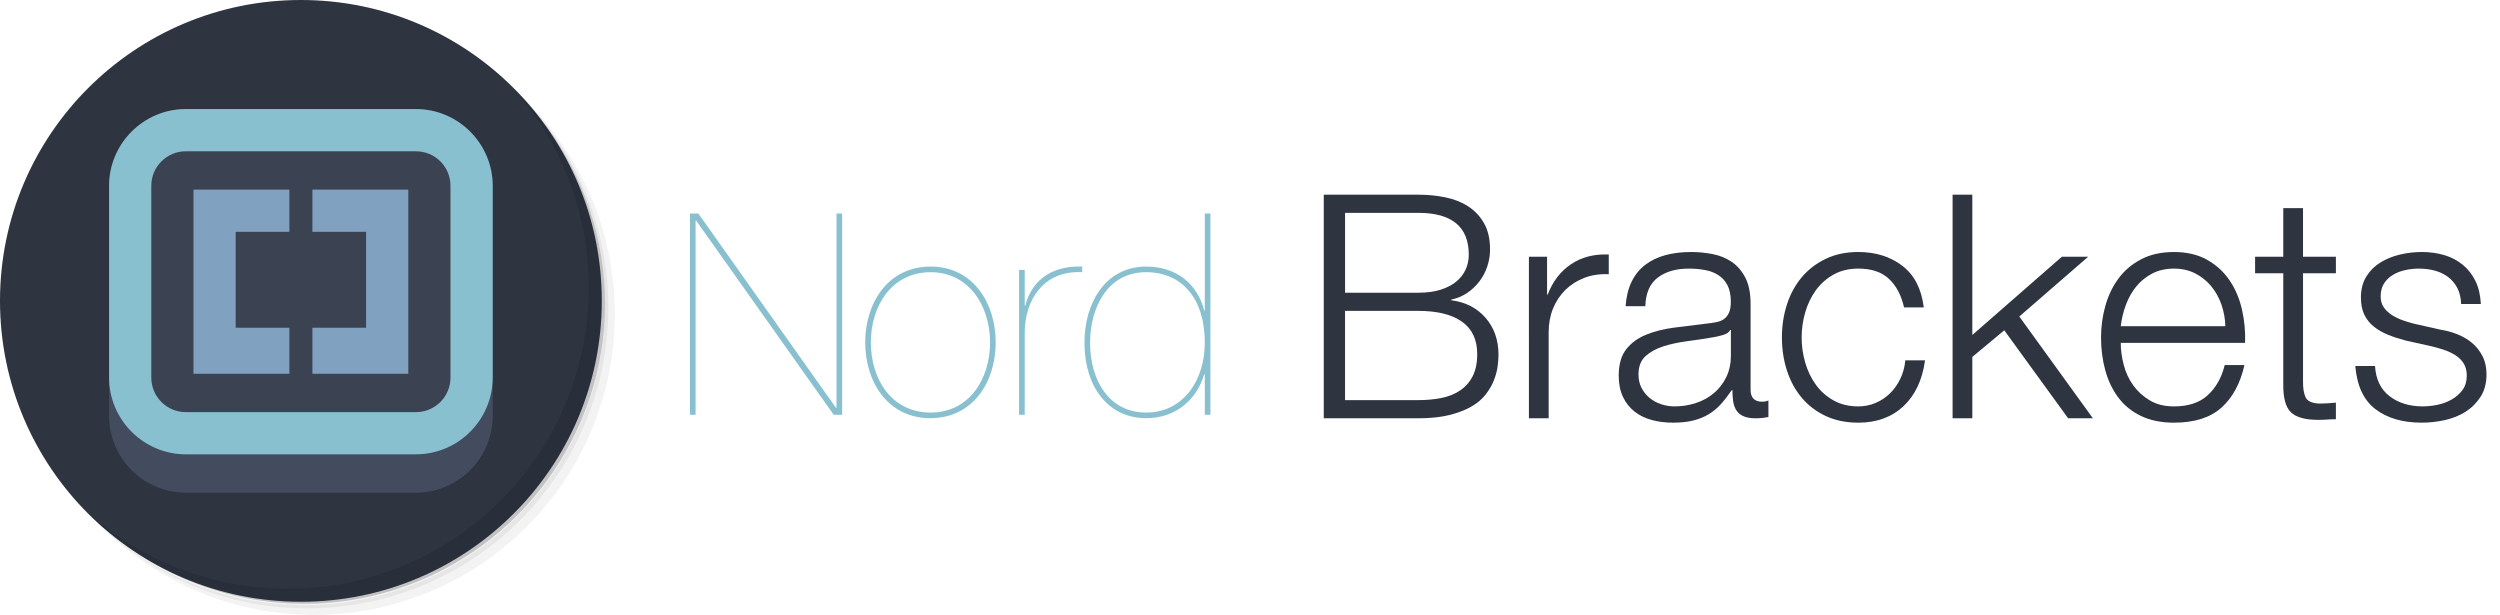 <?xml version="1.0" encoding="utf-8"?>
<!-- Generator: Adobe Illustrator 19.1.0, SVG Export Plug-In . SVG Version: 6.00 Build 0)  -->
<svg version="1.1" id="nord-coda-banner" xmlns="http://www.w3.org/2000/svg" xmlns:xlink="http://www.w3.org/1999/xlink" x="0px"
	 y="0px" width="195.176px" height="48px" viewBox="0 0 195.176 48" style="enable-background:new 0 0 195.176 48;"
	 xml:space="preserve">
<style type="text/css">
	.st0{display:none;}
	.st1{display:inline;fill:#2E3440;}
	.st2{fill:#88C0D0;}
	.st3{opacity:0.05;enable-background:new    ;}
	.st4{opacity:0.1;enable-background:new    ;}
	.st5{opacity:0.2;enable-background:new    ;}
	.st6{fill:#2E3440;}
	.st7{fill:#434C5E;}
	.st8{fill:#3B4252;}
	.st9{fill:#81A1C1;}
</style>
<g class="st0">
	<path class="st1" d="M111.789,14.577c0.721,0,1.412,0.068,2.076,0.204c0.664,0.136,1.248,0.368,1.752,0.696
		c0.504,0.328,0.908,0.76,1.212,1.296c0.304,0.536,0.456,1.204,0.456,2.004c0,0.448-0.071,0.884-0.216,1.308
		c-0.144,0.424-0.348,0.808-0.612,1.152c-0.264,0.344-0.575,0.636-0.936,0.876c-0.36,0.24-0.765,0.408-1.212,0.504v0.048
		c1.104,0.144,1.983,0.596,2.64,1.356c0.656,0.76,0.984,1.7,0.984,2.82c0,0.272-0.024,0.58-0.072,0.924
		c-0.048,0.345-0.144,0.696-0.288,1.056c-0.144,0.36-0.352,0.717-0.624,1.068c-0.272,0.352-0.636,0.66-1.092,0.924
		c-0.456,0.264-1.017,0.481-1.68,0.649c-0.664,0.168-1.461,0.252-2.389,0.252h-7.248V14.577H111.789z M111.789,22.089
		c0.656,0,1.225-0.076,1.704-0.228c0.48-0.152,0.88-0.36,1.2-0.624c0.32-0.264,0.56-0.572,0.72-0.924
		c0.16-0.352,0.24-0.728,0.24-1.128c0-2.144-1.288-3.216-3.864-3.216h-5.615v6.12H111.789z M111.789,30.321
		c0.608,0,1.185-0.052,1.729-0.155c0.544-0.104,1.023-0.292,1.439-0.564c0.416-0.272,0.744-0.636,0.984-1.092
		c0.24-0.456,0.36-1.028,0.36-1.716c0-1.105-0.389-1.933-1.164-2.484c-0.776-0.552-1.893-0.828-3.349-0.828h-5.615v6.839H111.789z"
		/>
	<path class="st1" d="M121.653,19.33v2.904h0.048c0.384-1.008,0.98-1.784,1.788-2.328c0.808-0.543,1.771-0.792,2.892-0.744v1.512
		c-0.688-0.032-1.312,0.06-1.871,0.276c-0.561,0.216-1.045,0.524-1.452,0.924c-0.408,0.4-0.725,0.876-0.948,1.428
		c-0.225,0.552-0.336,1.156-0.336,1.812v6.601h-1.512V19.33H121.653z"/>
	<path class="st1" d="M128.133,21.25c0.256-0.528,0.604-0.96,1.044-1.296c0.44-0.336,0.956-0.584,1.548-0.744
		c0.592-0.16,1.248-0.24,1.968-0.24c0.544,0,1.088,0.052,1.633,0.156c0.543,0.104,1.031,0.3,1.464,0.588
		c0.432,0.288,0.783,0.692,1.056,1.212c0.273,0.52,0.408,1.196,0.408,2.028v6.575c0,0.608,0.296,0.912,0.888,0.912
		c0.176,0,0.336-0.031,0.48-0.096v1.271c-0.177,0.032-0.332,0.057-0.468,0.072c-0.137,0.017-0.309,0.024-0.517,0.024
		c-0.384,0-0.692-0.052-0.924-0.156c-0.232-0.104-0.412-0.252-0.54-0.444c-0.128-0.191-0.212-0.42-0.252-0.684
		c-0.04-0.264-0.06-0.556-0.06-0.876h-0.049c-0.271,0.4-0.548,0.756-0.828,1.068c-0.279,0.312-0.592,0.572-0.936,0.779
		c-0.344,0.208-0.736,0.368-1.176,0.48c-0.44,0.111-0.964,0.168-1.572,0.168c-0.576,0-1.116-0.068-1.62-0.204
		c-0.504-0.136-0.944-0.352-1.319-0.649c-0.377-0.296-0.673-0.672-0.889-1.128c-0.216-0.456-0.324-0.996-0.324-1.62
		c0-0.863,0.192-1.539,0.576-2.027c0.384-0.488,0.892-0.86,1.524-1.116c0.632-0.256,1.344-0.436,2.136-0.54
		c0.792-0.104,1.596-0.204,2.412-0.3c0.32-0.032,0.6-0.072,0.84-0.12c0.24-0.048,0.44-0.132,0.601-0.252
		c0.159-0.12,0.283-0.284,0.371-0.492s0.133-0.48,0.133-0.816c0-0.512-0.084-0.932-0.252-1.26c-0.168-0.328-0.4-0.588-0.696-0.78
		c-0.296-0.192-0.641-0.324-1.032-0.396c-0.393-0.072-0.812-0.108-1.26-0.108c-0.96,0-1.744,0.228-2.352,0.684
		c-0.607,0.456-0.928,1.188-0.96,2.196h-1.512C127.725,22.401,127.877,21.777,128.133,21.25z M135.692,24.945
		c-0.096,0.177-0.279,0.305-0.552,0.385c-0.272,0.08-0.512,0.136-0.72,0.168c-0.641,0.111-1.3,0.212-1.98,0.3
		c-0.68,0.088-1.3,0.22-1.859,0.396c-0.561,0.177-1.021,0.429-1.38,0.756c-0.36,0.328-0.54,0.797-0.54,1.404
		c0,0.384,0.075,0.725,0.228,1.021c0.152,0.296,0.356,0.552,0.612,0.768c0.256,0.216,0.552,0.38,0.888,0.492
		c0.336,0.112,0.68,0.168,1.032,0.168c0.576,0,1.128-0.088,1.656-0.264c0.527-0.177,0.987-0.433,1.38-0.768
		c0.392-0.336,0.704-0.744,0.936-1.224c0.232-0.48,0.349-1.024,0.349-1.632v-1.969H135.692z"/>
	<path class="st1" d="M147.861,21.033c-0.561-0.528-1.345-0.792-2.352-0.792c-0.72,0-1.353,0.152-1.896,0.456
		c-0.545,0.304-0.996,0.705-1.356,1.2c-0.36,0.496-0.632,1.06-0.816,1.692c-0.184,0.632-0.275,1.276-0.275,1.932
		c0,0.656,0.092,1.3,0.275,1.933c0.185,0.632,0.456,1.195,0.816,1.691c0.36,0.496,0.811,0.896,1.356,1.2
		c0.543,0.304,1.176,0.456,1.896,0.456c0.464,0,0.904-0.088,1.32-0.264c0.416-0.177,0.783-0.421,1.104-0.732
		c0.32-0.312,0.584-0.684,0.792-1.116c0.208-0.432,0.336-0.903,0.385-1.416h1.512c-0.208,1.504-0.761,2.676-1.656,3.517
		c-0.896,0.84-2.048,1.26-3.456,1.26c-0.944,0-1.78-0.172-2.508-0.517c-0.729-0.344-1.34-0.812-1.836-1.403
		c-0.496-0.592-0.872-1.284-1.128-2.076c-0.256-0.792-0.384-1.636-0.384-2.532c0-0.896,0.128-1.74,0.384-2.532
		c0.256-0.792,0.632-1.484,1.128-2.076c0.496-0.592,1.107-1.064,1.836-1.416c0.728-0.352,1.564-0.528,2.508-0.528
		c1.328,0,2.452,0.352,3.372,1.056c0.92,0.704,1.468,1.768,1.645,3.192h-1.513C148.805,22.29,148.421,21.562,147.861,21.033z"/>
	<path class="st1" d="M154.245,14.577V25.33l6.864-6h2.016l-5.28,4.584l5.641,7.8h-1.896l-4.896-6.744l-2.448,2.04v4.704h-1.512
		V14.577H154.245z"/>
	<path class="st1" d="M165.849,27.622c0.152,0.584,0.396,1.108,0.732,1.571c0.336,0.465,0.76,0.849,1.271,1.152
		c0.513,0.304,1.129,0.456,1.849,0.456c1.104,0,1.968-0.288,2.592-0.864c0.624-0.576,1.056-1.344,1.296-2.304h1.512
		c-0.32,1.408-0.908,2.496-1.764,3.264c-0.856,0.769-2.068,1.152-3.636,1.152c-0.977,0-1.82-0.172-2.532-0.517
		c-0.712-0.344-1.292-0.816-1.74-1.416c-0.448-0.6-0.779-1.296-0.996-2.088c-0.216-0.792-0.323-1.628-0.323-2.508
		c0-0.815,0.107-1.616,0.323-2.399c0.217-0.784,0.548-1.484,0.996-2.1c0.448-0.616,1.028-1.112,1.74-1.488
		c0.712-0.375,1.556-0.564,2.532-0.564c0.991,0,1.84,0.2,2.544,0.6c0.704,0.4,1.275,0.924,1.716,1.572
		c0.439,0.648,0.756,1.392,0.948,2.232c0.191,0.84,0.271,1.691,0.24,2.556h-9.528C165.621,26.473,165.696,27.038,165.849,27.622z
		 M173.337,23.001c-0.184-0.528-0.444-0.996-0.78-1.404c-0.336-0.408-0.744-0.735-1.224-0.984c-0.48-0.247-1.024-0.372-1.632-0.372
		c-0.624,0-1.176,0.125-1.656,0.372c-0.479,0.249-0.888,0.576-1.224,0.984c-0.336,0.408-0.604,0.88-0.805,1.416
		c-0.2,0.537-0.332,1.084-0.396,1.644h8.016C173.621,24.082,173.52,23.529,173.337,23.001z"/>
	<path class="st1" d="M182.109,19.33v1.272h-2.52v8.352c0,0.496,0.068,0.884,0.204,1.163c0.136,0.28,0.476,0.437,1.02,0.469
		c0.432,0,0.863-0.024,1.296-0.072v1.271c-0.225,0-0.448,0.009-0.672,0.024c-0.225,0.016-0.448,0.024-0.673,0.024
		c-1.008,0-1.712-0.196-2.111-0.588c-0.4-0.393-0.593-1.116-0.576-2.173v-8.471h-2.16V19.33h2.16v-3.72h1.512v3.72H182.109z"/>
	<path class="st1" d="M191.421,21.741c-0.177-0.344-0.412-0.628-0.708-0.852c-0.297-0.224-0.637-0.388-1.02-0.492
		c-0.384-0.104-0.792-0.156-1.224-0.156c-0.336,0-0.677,0.036-1.02,0.108c-0.344,0.072-0.66,0.192-0.947,0.36
		c-0.288,0.168-0.52,0.388-0.696,0.66c-0.177,0.272-0.264,0.608-0.264,1.008c0,0.336,0.084,0.62,0.252,0.852
		c0.168,0.232,0.38,0.428,0.636,0.588c0.256,0.16,0.536,0.292,0.84,0.396c0.304,0.104,0.584,0.188,0.84,0.252l2.017,0.456
		c0.432,0.063,0.859,0.18,1.283,0.348c0.424,0.168,0.8,0.389,1.128,0.66c0.328,0.273,0.597,0.608,0.805,1.008
		c0.207,0.4,0.312,0.872,0.312,1.416c0,0.672-0.152,1.244-0.456,1.716c-0.304,0.473-0.692,0.856-1.164,1.152
		c-0.472,0.296-1.004,0.508-1.596,0.636c-0.592,0.128-1.176,0.192-1.752,0.192c-1.456,0-2.637-0.344-3.54-1.032
		c-0.904-0.688-1.42-1.792-1.548-3.311h1.512c0.063,1.023,0.436,1.796,1.116,2.315c0.68,0.521,1.524,0.78,2.532,0.78
		c0.367,0,0.747-0.04,1.14-0.12c0.392-0.08,0.756-0.216,1.092-0.408c0.336-0.191,0.612-0.436,0.828-0.731
		c0.216-0.296,0.324-0.66,0.324-1.093c0-0.367-0.076-0.676-0.229-0.924c-0.151-0.248-0.355-0.456-0.611-0.624
		c-0.257-0.168-0.549-0.308-0.876-0.42c-0.328-0.111-0.66-0.208-0.996-0.288l-1.944-0.432c-0.496-0.128-0.952-0.276-1.368-0.444
		c-0.416-0.168-0.779-0.376-1.092-0.624c-0.312-0.248-0.556-0.552-0.731-0.912c-0.177-0.36-0.265-0.804-0.265-1.332
		c0-0.624,0.14-1.16,0.42-1.608c0.28-0.448,0.645-0.808,1.093-1.08c0.447-0.271,0.947-0.472,1.5-0.6
		c0.552-0.128,1.1-0.192,1.644-0.192c0.624,0,1.204,0.081,1.74,0.24c0.535,0.16,1.008,0.408,1.416,0.744
		c0.408,0.336,0.731,0.752,0.972,1.248c0.24,0.496,0.376,1.08,0.408,1.752h-1.512C191.692,22.49,191.597,22.086,191.421,21.741z"/>
</g>
<g id="text">
	<path class="st2" d="M53.864,16.673h0.66l10.738,15.161h0.044V16.673h0.44v15.71h-0.66l-10.737-15.16h-0.044v15.16h-0.44V16.673z"
		/>
	<path class="st2" d="M72.652,20.81c3.301,0,5.083,2.838,5.083,5.918c0,3.104-1.782,5.919-5.105,5.919
		c-3.3,0-5.083-2.815-5.083-5.919C67.548,23.648,69.33,20.81,72.652,20.81z M72.652,32.208c3.015,0,4.643-2.618,4.643-5.479
		c0-2.816-1.628-5.479-4.643-5.479c-3.058,0-4.665,2.663-4.665,5.479C67.988,29.589,69.594,32.208,72.652,32.208z"/>
	<path class="st2" d="M80,32.383h-0.44v-11.31H80v2.794h0.044c0.418-1.672,1.738-3.146,4.444-3.059v0.44
		C81.386,21.096,80,23.516,80,25.98V32.383z"/>
	<path class="st2" d="M94.059,16.673h0.44v15.71h-0.44v-3.169h-0.044c-0.572,1.981-2.222,3.433-4.533,3.433
		c-2.992,0-4.818-2.485-4.818-5.896c0-3.168,1.694-5.941,4.818-5.941c2.398,0,4.005,1.386,4.533,3.433h0.044V16.673z M89.482,21.25
		c-3.102,0-4.379,2.883-4.379,5.501c0,2.904,1.452,5.457,4.379,5.457c2.905,0,4.577-2.53,4.577-5.457
		C94.059,23.252,92.232,21.25,89.482,21.25z"/>
</g>
<g id="icon">
	<g id="base_1_">
		<g id="base-shades_1_">
			<path id="base-shade-back_1_" class="st3" d="M36.063,4.085c5.983,4.148,9.895,11.061,9.895,18.894
				c0,12.691-10.284,22.979-22.98,22.979c-7.833,0-14.746-3.909-18.895-9.894c1.06,1.86,2.355,3.573,3.862,5.075
				c4.172,3.79,9.717,6.096,15.799,6.096c12.974,0,23.491-10.519,23.491-23.49c0-6.081-2.304-11.626-6.096-15.798
				C39.638,6.44,37.924,5.145,36.063,4.085z M41.139,7.947c3.936,4.2,6.352,9.842,6.352,16.053c0,12.973-10.517,23.49-23.491,23.49
				c-6.21,0-11.853-2.414-16.054-6.351C12.194,45.371,18.039,48,24.51,48C37.483,48,48,37.483,48,24.511
				C48,18.041,45.37,12.194,41.139,7.947z"/>
			<path id="base-shade-middle_1_" class="st4" d="M41.14,7.947c3.791,4.172,6.097,9.716,6.097,15.798
				c0,12.974-10.517,23.49-23.491,23.49c-6.081,0-11.627-2.305-15.8-6.096c4.201,3.936,9.843,6.351,16.055,6.351
				c12.974,0,23.49-10.518,23.49-23.49C47.491,17.79,45.077,12.147,41.14,7.947z"/>
			<path id="base-shade-front_1_" class="st5" d="M30.896,1.404c8.799,3.221,15.064,11.66,15.064,21.58
				c0,12.691-10.285,22.979-22.98,22.979c-9.915,0-18.355-6.265-21.571-15.064c4.008,12.338,17.259,19.093,29.598,15.085
				c9.644-3.132,16.189-12.097,16.234-22.234C47.228,13.544,40.623,4.515,30.9,1.409L30.896,1.404z"/>
		</g>
		<path id="base-background_1_" class="st6" d="M23.491,0c12.974,0,23.491,10.516,23.491,23.489c0,12.974-10.517,23.49-23.491,23.49
			C10.517,46.979,0,36.463,0,23.489C0,10.516,10.517,0,23.491,0z"/>
		<path id="base-background-shade_1_" class="st4" d="M39.862,6.67c3.792,4.17,6.097,9.716,6.097,15.798
			c0,12.974-10.517,23.49-23.49,23.49c-6.081,0-11.627-2.305-15.8-6.096c4.267,4.382,10.224,7.117,16.821,7.117
			c12.974,0,23.49-10.518,23.49-23.49C46.98,16.89,44.246,10.937,39.862,6.67z"/>
	</g>
	<path class="st7" d="M38.466,32.474c0,3.294-2.695,5.99-5.99,5.99h-17.97c-3.295,0-5.99-2.695-5.99-5.99v-17.97
		c0-3.295,2.695-5.99,5.99-5.99h17.97c3.294,0,5.99,2.696,5.99,5.99V32.474z"/>
	<path class="st8" d="M32.476,11.809c1.486,0,2.695,1.209,2.695,2.696v14.975c0,1.486-1.209,2.696-2.695,2.696h-17.97
		c-1.486,0-2.696-1.209-2.696-2.696V14.504c0-1.486,1.209-2.696,2.696-2.696H32.476"/>
	<path class="st2" d="M32.476,11.809c1.486,0,2.695,1.209,2.695,2.696v14.975c0,1.486-1.209,2.696-2.695,2.696h-17.97
		c-1.486,0-2.696-1.209-2.696-2.696V14.504c0-1.486,1.209-2.696,2.696-2.696H32.476L32.476,11.809z M32.476,8.514h-17.97
		c-3.295,0-5.99,2.696-5.99,5.99v14.975c0,3.295,2.695,5.99,5.99,5.99h17.97c3.294,0,5.99-2.695,5.99-5.99V14.504
		C38.466,11.21,35.77,8.514,32.476,8.514z"/>
	<g>
		<g>
			<polygon class="st9" points="31.877,14.804 31.877,29.18 24.389,29.18 24.389,25.586 28.582,25.586 28.582,18.098 24.389,18.098 
				24.389,14.804 			"/>
		</g>
		<g>
			<polygon class="st9" points="22.592,14.804 22.592,18.098 18.399,18.098 18.399,25.586 22.592,25.586 22.592,29.18 15.105,29.18 
				15.105,14.804 			"/>
		</g>
	</g>
</g>
<g>
	<path class="st6" d="M110.731,15.2c0.733,0,1.438,0.069,2.115,0.208c0.676,0.139,1.271,0.375,1.785,0.709
		c0.513,0.334,0.925,0.774,1.234,1.32c0.31,0.546,0.464,1.227,0.464,2.042c0,0.457-0.073,0.901-0.22,1.333
		c-0.147,0.432-0.354,0.823-0.624,1.173c-0.269,0.351-0.587,0.648-0.954,0.893s-0.778,0.416-1.234,0.513v0.049
		c1.125,0.147,2.021,0.607,2.689,1.381c0.668,0.774,1.002,1.732,1.002,2.873c0,0.277-0.024,0.591-0.073,0.941
		s-0.146,0.709-0.293,1.075c-0.146,0.367-0.358,0.729-0.636,1.088c-0.277,0.359-0.647,0.673-1.112,0.941
		c-0.464,0.27-1.035,0.489-1.711,0.66s-1.487,0.257-2.433,0.257h-7.383V15.2H110.731z M110.731,22.852
		c0.668,0,1.247-0.077,1.736-0.232c0.489-0.155,0.896-0.367,1.223-0.636c0.326-0.269,0.57-0.583,0.733-0.941
		c0.163-0.358,0.245-0.742,0.245-1.149c0-2.184-1.312-3.276-3.937-3.276h-5.721v6.234H110.731z M110.731,31.238
		c0.62,0,1.206-0.053,1.76-0.159c0.554-0.105,1.043-0.297,1.467-0.574c0.423-0.277,0.758-0.648,1.002-1.112
		c0.245-0.465,0.367-1.047,0.367-1.748c0-1.125-0.396-1.968-1.186-2.53s-1.928-0.844-3.411-0.844h-5.721v6.968H110.731z"/>
	<path class="st6" d="M120.78,20.041v2.958h0.049c0.392-1.027,0.999-1.817,1.822-2.372c0.823-0.554,1.805-0.807,2.946-0.758v1.541
		c-0.701-0.033-1.336,0.061-1.907,0.281c-0.571,0.22-1.063,0.534-1.479,0.941c-0.416,0.408-0.737,0.893-0.965,1.455
		c-0.229,0.562-0.342,1.178-0.342,1.847v6.723h-1.541V20.041H120.78z"/>
	<path class="st6" d="M127.38,21.996c0.261-0.538,0.615-0.978,1.063-1.32s0.974-0.595,1.577-0.758
		c0.603-0.163,1.271-0.244,2.004-0.244c0.555,0,1.108,0.053,1.662,0.159c0.555,0.106,1.052,0.306,1.492,0.599
		c0.439,0.293,0.798,0.705,1.075,1.234c0.277,0.53,0.416,1.219,0.416,2.066v6.699c0,0.619,0.302,0.929,0.904,0.929
		c0.18,0,0.343-0.032,0.489-0.098v1.296c-0.18,0.033-0.339,0.058-0.477,0.073c-0.139,0.017-0.314,0.024-0.525,0.024
		c-0.392,0-0.706-0.053-0.941-0.159c-0.236-0.105-0.42-0.257-0.551-0.452c-0.131-0.195-0.216-0.428-0.256-0.696
		c-0.041-0.27-0.062-0.566-0.062-0.893h-0.049c-0.277,0.407-0.559,0.77-0.844,1.088c-0.285,0.317-0.603,0.583-0.954,0.795
		c-0.35,0.212-0.749,0.374-1.197,0.488s-0.982,0.171-1.602,0.171c-0.586,0-1.137-0.069-1.65-0.207
		c-0.514-0.139-0.962-0.358-1.345-0.66c-0.383-0.302-0.685-0.685-0.905-1.149c-0.22-0.465-0.33-1.015-0.33-1.65
		c0-0.88,0.196-1.568,0.587-2.065s0.908-0.876,1.552-1.137s1.369-0.444,2.176-0.55c0.807-0.106,1.625-0.208,2.457-0.306
		c0.326-0.033,0.611-0.073,0.855-0.123c0.244-0.049,0.448-0.134,0.611-0.256c0.162-0.123,0.289-0.29,0.379-0.502
		c0.09-0.211,0.135-0.489,0.135-0.831c0-0.521-0.086-0.949-0.257-1.284c-0.171-0.334-0.407-0.599-0.709-0.794
		c-0.302-0.196-0.652-0.33-1.052-0.403c-0.399-0.074-0.827-0.11-1.283-0.11c-0.979,0-1.777,0.232-2.396,0.697
		c-0.62,0.465-0.945,1.21-0.978,2.237h-1.54C126.965,23.17,127.12,22.534,127.38,21.996z M135.082,25.761
		c-0.098,0.18-0.285,0.311-0.562,0.391c-0.277,0.082-0.521,0.139-0.733,0.172c-0.652,0.114-1.325,0.217-2.017,0.306
		c-0.693,0.09-1.325,0.224-1.896,0.403c-0.571,0.18-1.039,0.437-1.406,0.771s-0.55,0.811-0.55,1.43c0,0.392,0.077,0.737,0.232,1.039
		s0.363,0.562,0.624,0.782c0.261,0.221,0.562,0.388,0.905,0.501c0.342,0.114,0.692,0.172,1.052,0.172c0.586,0,1.148-0.09,1.687-0.27
		c0.538-0.179,1.006-0.439,1.405-0.782c0.399-0.342,0.717-0.758,0.953-1.247c0.236-0.488,0.355-1.043,0.355-1.662v-2.005H135.082z"
		/>
	<path class="st6" d="M147.477,21.776c-0.57-0.538-1.369-0.807-2.396-0.807c-0.733,0-1.378,0.155-1.932,0.465
		c-0.555,0.31-1.015,0.717-1.381,1.222c-0.367,0.505-0.645,1.08-0.832,1.724c-0.188,0.644-0.281,1.3-0.281,1.968
		s0.094,1.324,0.281,1.968c0.188,0.645,0.465,1.219,0.832,1.724c0.366,0.506,0.826,0.913,1.381,1.223
		c0.554,0.31,1.198,0.465,1.932,0.465c0.473,0,0.921-0.09,1.345-0.27c0.424-0.179,0.798-0.428,1.124-0.745
		c0.326-0.318,0.595-0.697,0.807-1.137c0.212-0.44,0.343-0.921,0.392-1.443h1.54c-0.212,1.532-0.774,2.727-1.687,3.582
		c-0.913,0.855-2.087,1.283-3.521,1.283c-0.962,0-1.813-0.175-2.555-0.525c-0.742-0.35-1.365-0.827-1.871-1.43
		c-0.505-0.604-0.888-1.309-1.148-2.115s-0.392-1.666-0.392-2.579c0-0.912,0.131-1.772,0.392-2.58
		c0.261-0.807,0.644-1.511,1.148-2.115c0.506-0.603,1.129-1.083,1.871-1.442c0.741-0.358,1.593-0.538,2.555-0.538
		c1.353,0,2.497,0.358,3.435,1.076s1.495,1.801,1.675,3.251h-1.54C148.438,23.056,148.047,22.314,147.477,21.776z"/>
	<path class="st6" d="M153.98,15.2v10.952l6.992-6.111h2.054l-5.378,4.669l5.745,7.946h-1.932l-4.987-6.87l-2.494,2.078v4.792h-1.54
		V15.2H153.98z"/>
	<path class="st6" d="M165.801,28.488c0.155,0.595,0.403,1.128,0.746,1.601c0.342,0.474,0.773,0.864,1.296,1.174
		c0.521,0.31,1.148,0.465,1.882,0.465c1.125,0,2.005-0.294,2.641-0.881c0.636-0.586,1.076-1.369,1.32-2.347h1.54
		c-0.326,1.435-0.925,2.543-1.797,3.325c-0.872,0.782-2.106,1.173-3.704,1.173c-0.994,0-1.854-0.175-2.579-0.525
		c-0.726-0.35-1.316-0.831-1.772-1.442s-0.795-1.32-1.015-2.127s-0.33-1.658-0.33-2.555c0-0.831,0.11-1.646,0.33-2.445
		c0.22-0.798,0.559-1.512,1.015-2.139s1.047-1.133,1.772-1.516c0.726-0.383,1.585-0.574,2.579-0.574
		c1.011,0,1.874,0.204,2.592,0.611c0.717,0.408,1.3,0.941,1.748,1.602s0.771,1.418,0.966,2.274s0.277,1.724,0.244,2.604h-9.706
		C165.568,27.318,165.646,27.892,165.801,28.488z M173.429,23.781c-0.188-0.538-0.452-1.014-0.794-1.43
		c-0.343-0.416-0.759-0.75-1.247-1.002c-0.489-0.252-1.044-0.379-1.663-0.379c-0.636,0-1.197,0.126-1.687,0.379
		c-0.489,0.253-0.904,0.587-1.247,1.002c-0.342,0.416-0.615,0.897-0.819,1.442c-0.203,0.546-0.338,1.105-0.403,1.675h8.166
		C173.718,24.881,173.616,24.319,173.429,23.781z"/>
	<path class="st6" d="M182.364,20.041v1.295h-2.566v8.508c0,0.505,0.068,0.9,0.207,1.186s0.485,0.444,1.039,0.477
		c0.44,0,0.881-0.024,1.32-0.073v1.296c-0.229,0-0.456,0.008-0.685,0.024s-0.456,0.024-0.685,0.024
		c-1.026,0-1.744-0.199-2.151-0.599c-0.407-0.399-0.603-1.137-0.587-2.213v-8.63h-2.2v-1.295h2.2v-3.79h1.541v3.79H182.364z"/>
	<path class="st6" d="M191.851,22.498c-0.18-0.351-0.42-0.64-0.722-0.868c-0.302-0.228-0.647-0.395-1.039-0.501
		s-0.807-0.159-1.247-0.159c-0.342,0-0.688,0.037-1.039,0.11c-0.351,0.073-0.672,0.195-0.966,0.367
		c-0.293,0.171-0.529,0.395-0.709,0.672s-0.269,0.62-0.269,1.027c0,0.342,0.086,0.632,0.257,0.868
		c0.171,0.236,0.387,0.437,0.647,0.599c0.261,0.163,0.546,0.297,0.855,0.404s0.596,0.191,0.856,0.257l2.054,0.464
		c0.439,0.065,0.876,0.184,1.308,0.354c0.432,0.172,0.814,0.396,1.149,0.673c0.334,0.277,0.606,0.619,0.818,1.026
		s0.318,0.889,0.318,1.442c0,0.685-0.155,1.268-0.465,1.748c-0.31,0.481-0.705,0.872-1.186,1.174
		c-0.481,0.302-1.023,0.517-1.626,0.647c-0.604,0.131-1.198,0.195-1.784,0.195c-1.483,0-2.686-0.35-3.606-1.051
		c-0.921-0.7-1.447-1.825-1.577-3.374h1.54c0.065,1.043,0.444,1.83,1.137,2.359c0.693,0.53,1.553,0.795,2.58,0.795
		c0.374,0,0.762-0.041,1.161-0.123c0.399-0.081,0.77-0.22,1.112-0.415c0.342-0.195,0.623-0.444,0.844-0.746
		c0.22-0.301,0.33-0.672,0.33-1.112c0-0.375-0.078-0.688-0.232-0.941c-0.155-0.252-0.363-0.464-0.624-0.636
		c-0.261-0.171-0.559-0.313-0.892-0.428c-0.335-0.113-0.673-0.211-1.015-0.293l-1.98-0.439c-0.506-0.131-0.97-0.281-1.394-0.453
		c-0.424-0.171-0.795-0.383-1.112-0.636c-0.318-0.252-0.566-0.562-0.746-0.929c-0.18-0.367-0.269-0.819-0.269-1.357
		c0-0.636,0.143-1.182,0.428-1.638c0.285-0.456,0.655-0.823,1.112-1.1c0.456-0.277,0.966-0.48,1.528-0.611
		c0.562-0.13,1.12-0.195,1.675-0.195c0.635,0,1.226,0.082,1.772,0.244c0.546,0.163,1.026,0.416,1.442,0.758
		c0.415,0.342,0.745,0.766,0.99,1.271c0.244,0.505,0.383,1.1,0.415,1.785h-1.54C192.127,23.26,192.029,22.848,191.851,22.498z"/>
</g>
<g>
</g>
<g>
</g>
<g>
</g>
<g>
</g>
<g>
</g>
<g>
</g>
</svg>

